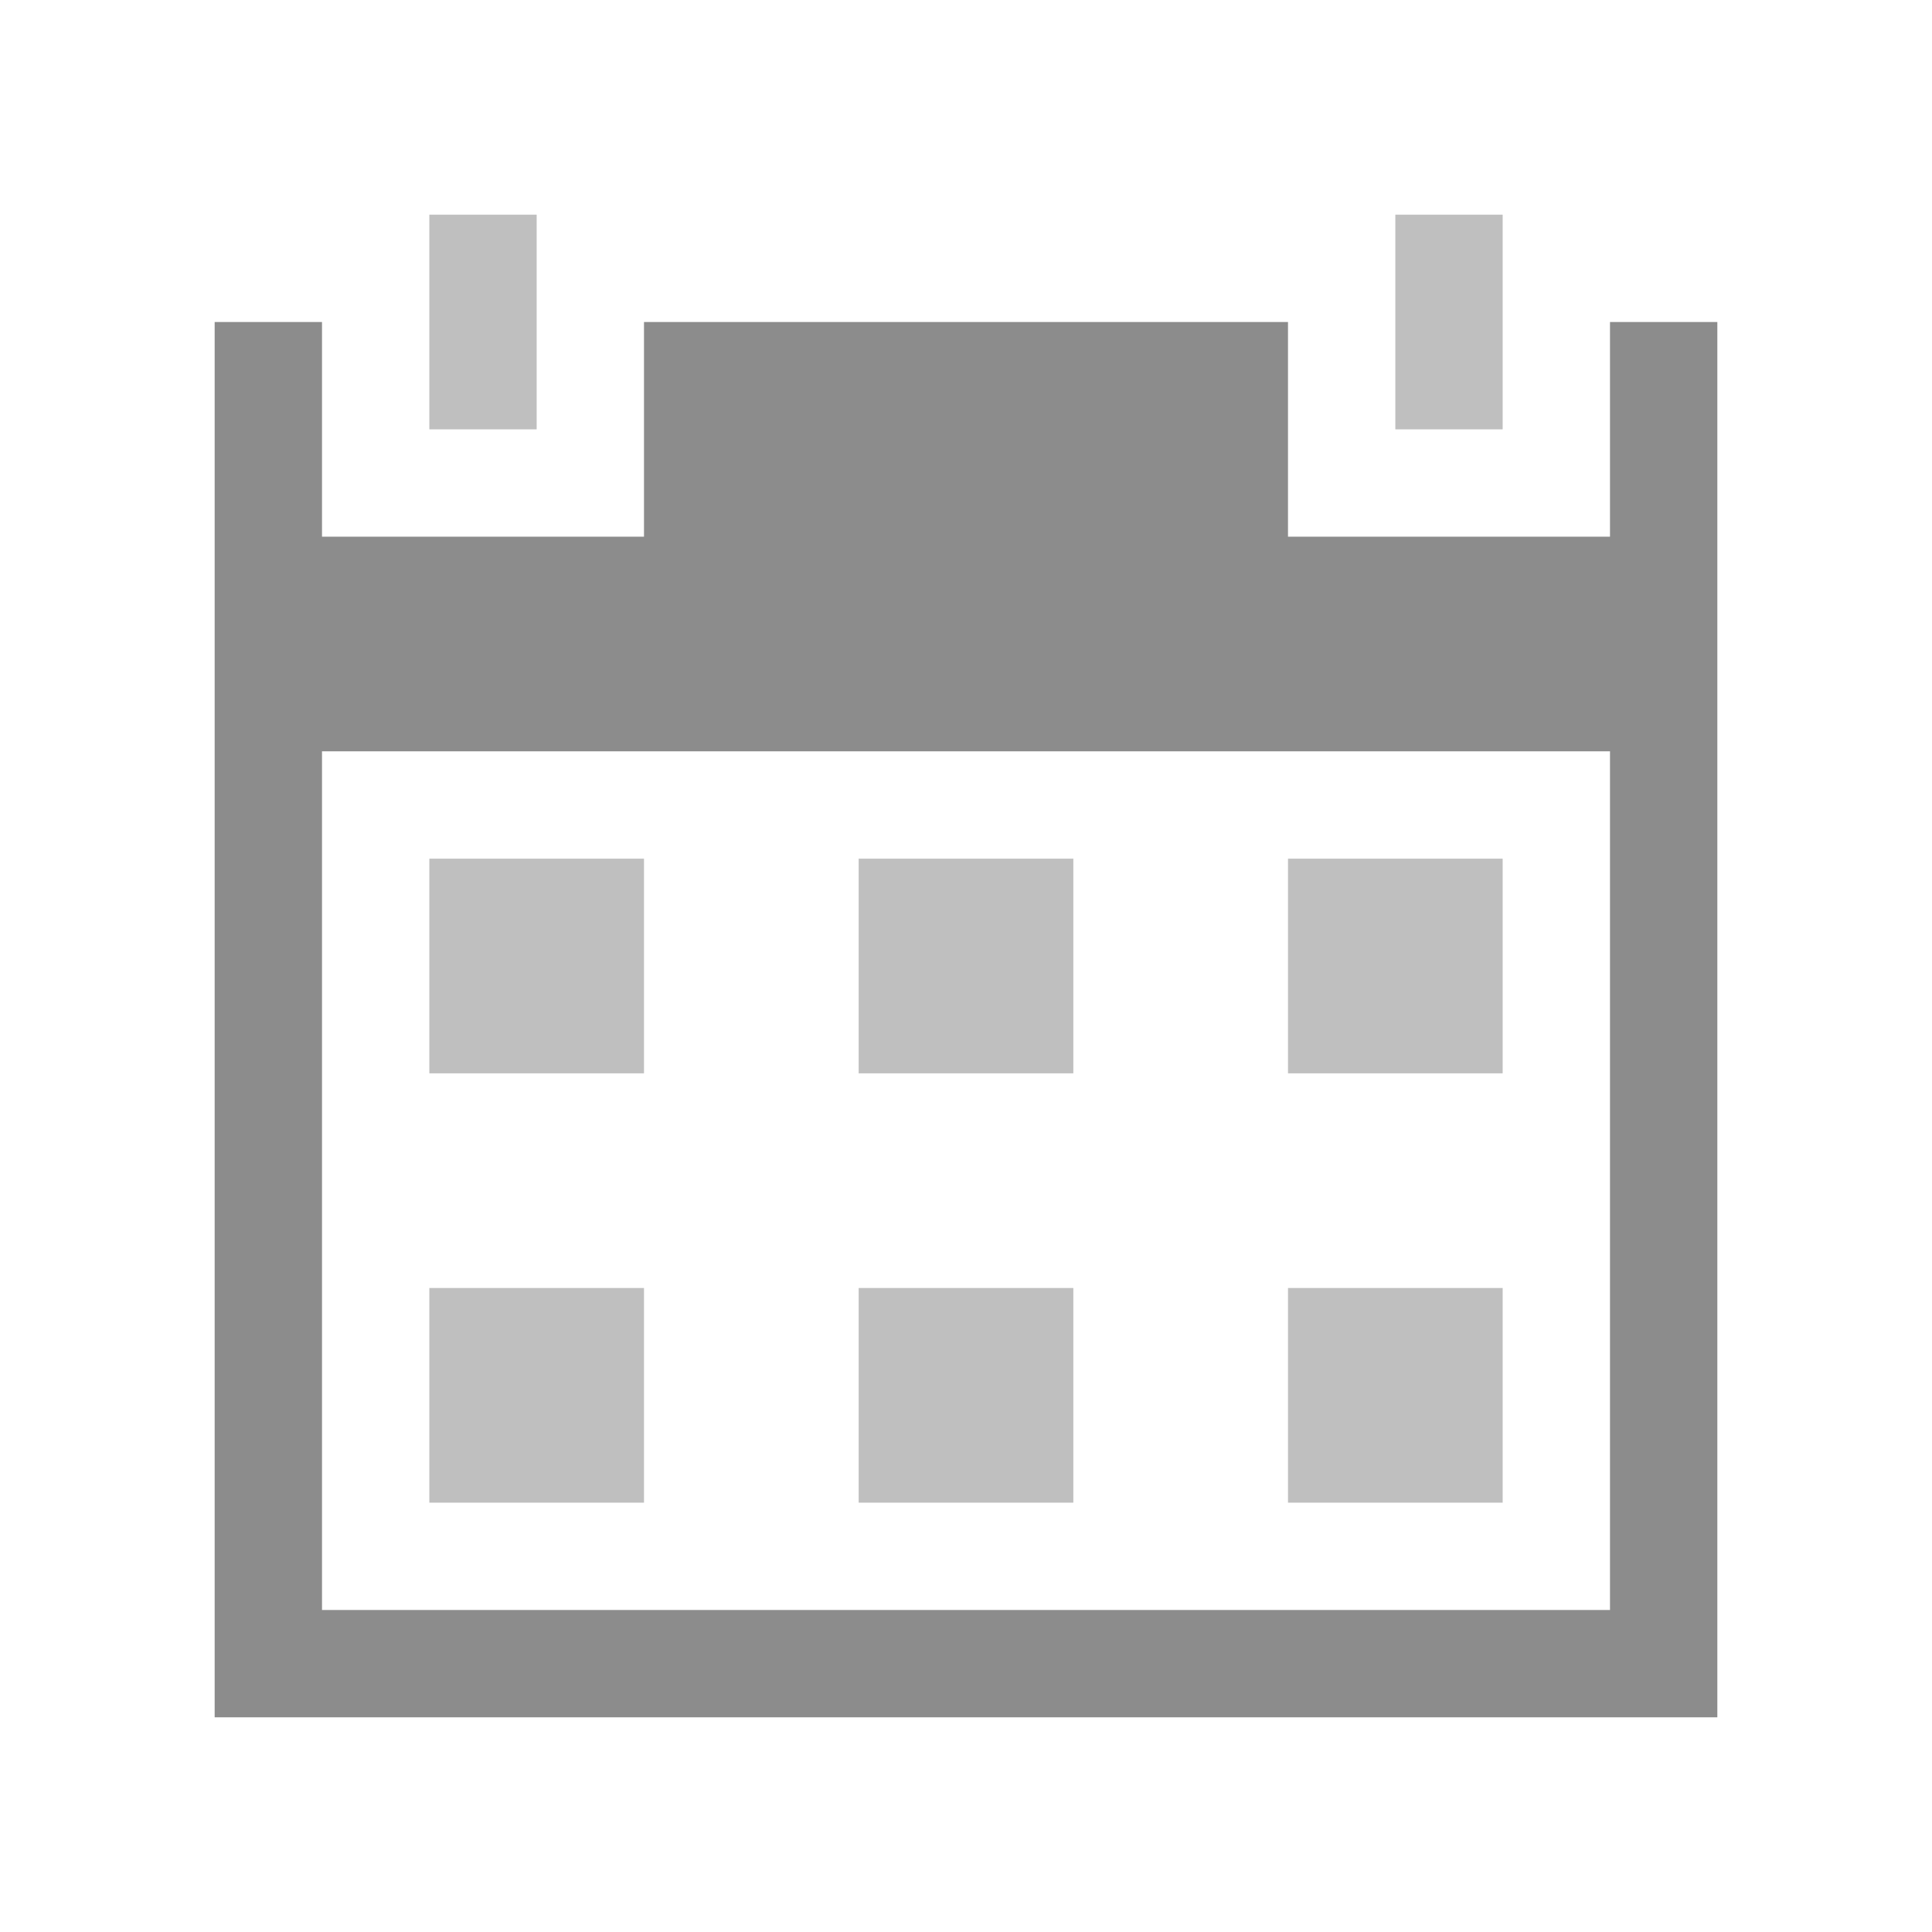<?xml version="1.0" encoding="utf-8"?>
<!DOCTYPE svg PUBLIC "-//W3C//DTD SVG 1.1//EN" "http://www.w3.org/Graphics/SVG/1.1/DTD/svg11.dtd">
<svg version="1.1" id="img" xmlns="http://www.w3.org/2000/svg" xmlns:xlink="http://www.w3.org/1999/xlink" x="0px" y="0px"
	 width="18px" height="18px" viewBox="0 0 18 18" style="enable-background:new 0 0 18 18;" xml:space="preserve">
<g id="date-reform.disabled">
	<path style="fill:#8C8C8C;" d="M15,3v2h-3V3H6v2H3V3H2v13h14V3H15z M15,15H3V7h12V15z"/>
	<rect x="13" y="2" style="fill:#BFBFBF;" width="1" height="2"/>
	<rect x="4" y="2" style="fill:#BFBFBF;" width="1" height="2"/>
	<rect x="4" y="8" style="fill:#BFBFBF;" width="2" height="2"/>
	<rect x="8" y="8" style="fill:#BFBFBF;" width="2" height="2"/>
	<rect x="12" y="8" style="fill:#BFBFBF;" width="2" height="2"/>
	<rect x="4" y="12" style="fill:#BFBFBF;" width="2" height="2"/>
	<rect x="8" y="12" style="fill:#BFBFBF;" width="2" height="2"/>
	<rect x="12" y="12" style="fill:#BFBFBF;" width="2" height="2"/>
</g>
</svg>
